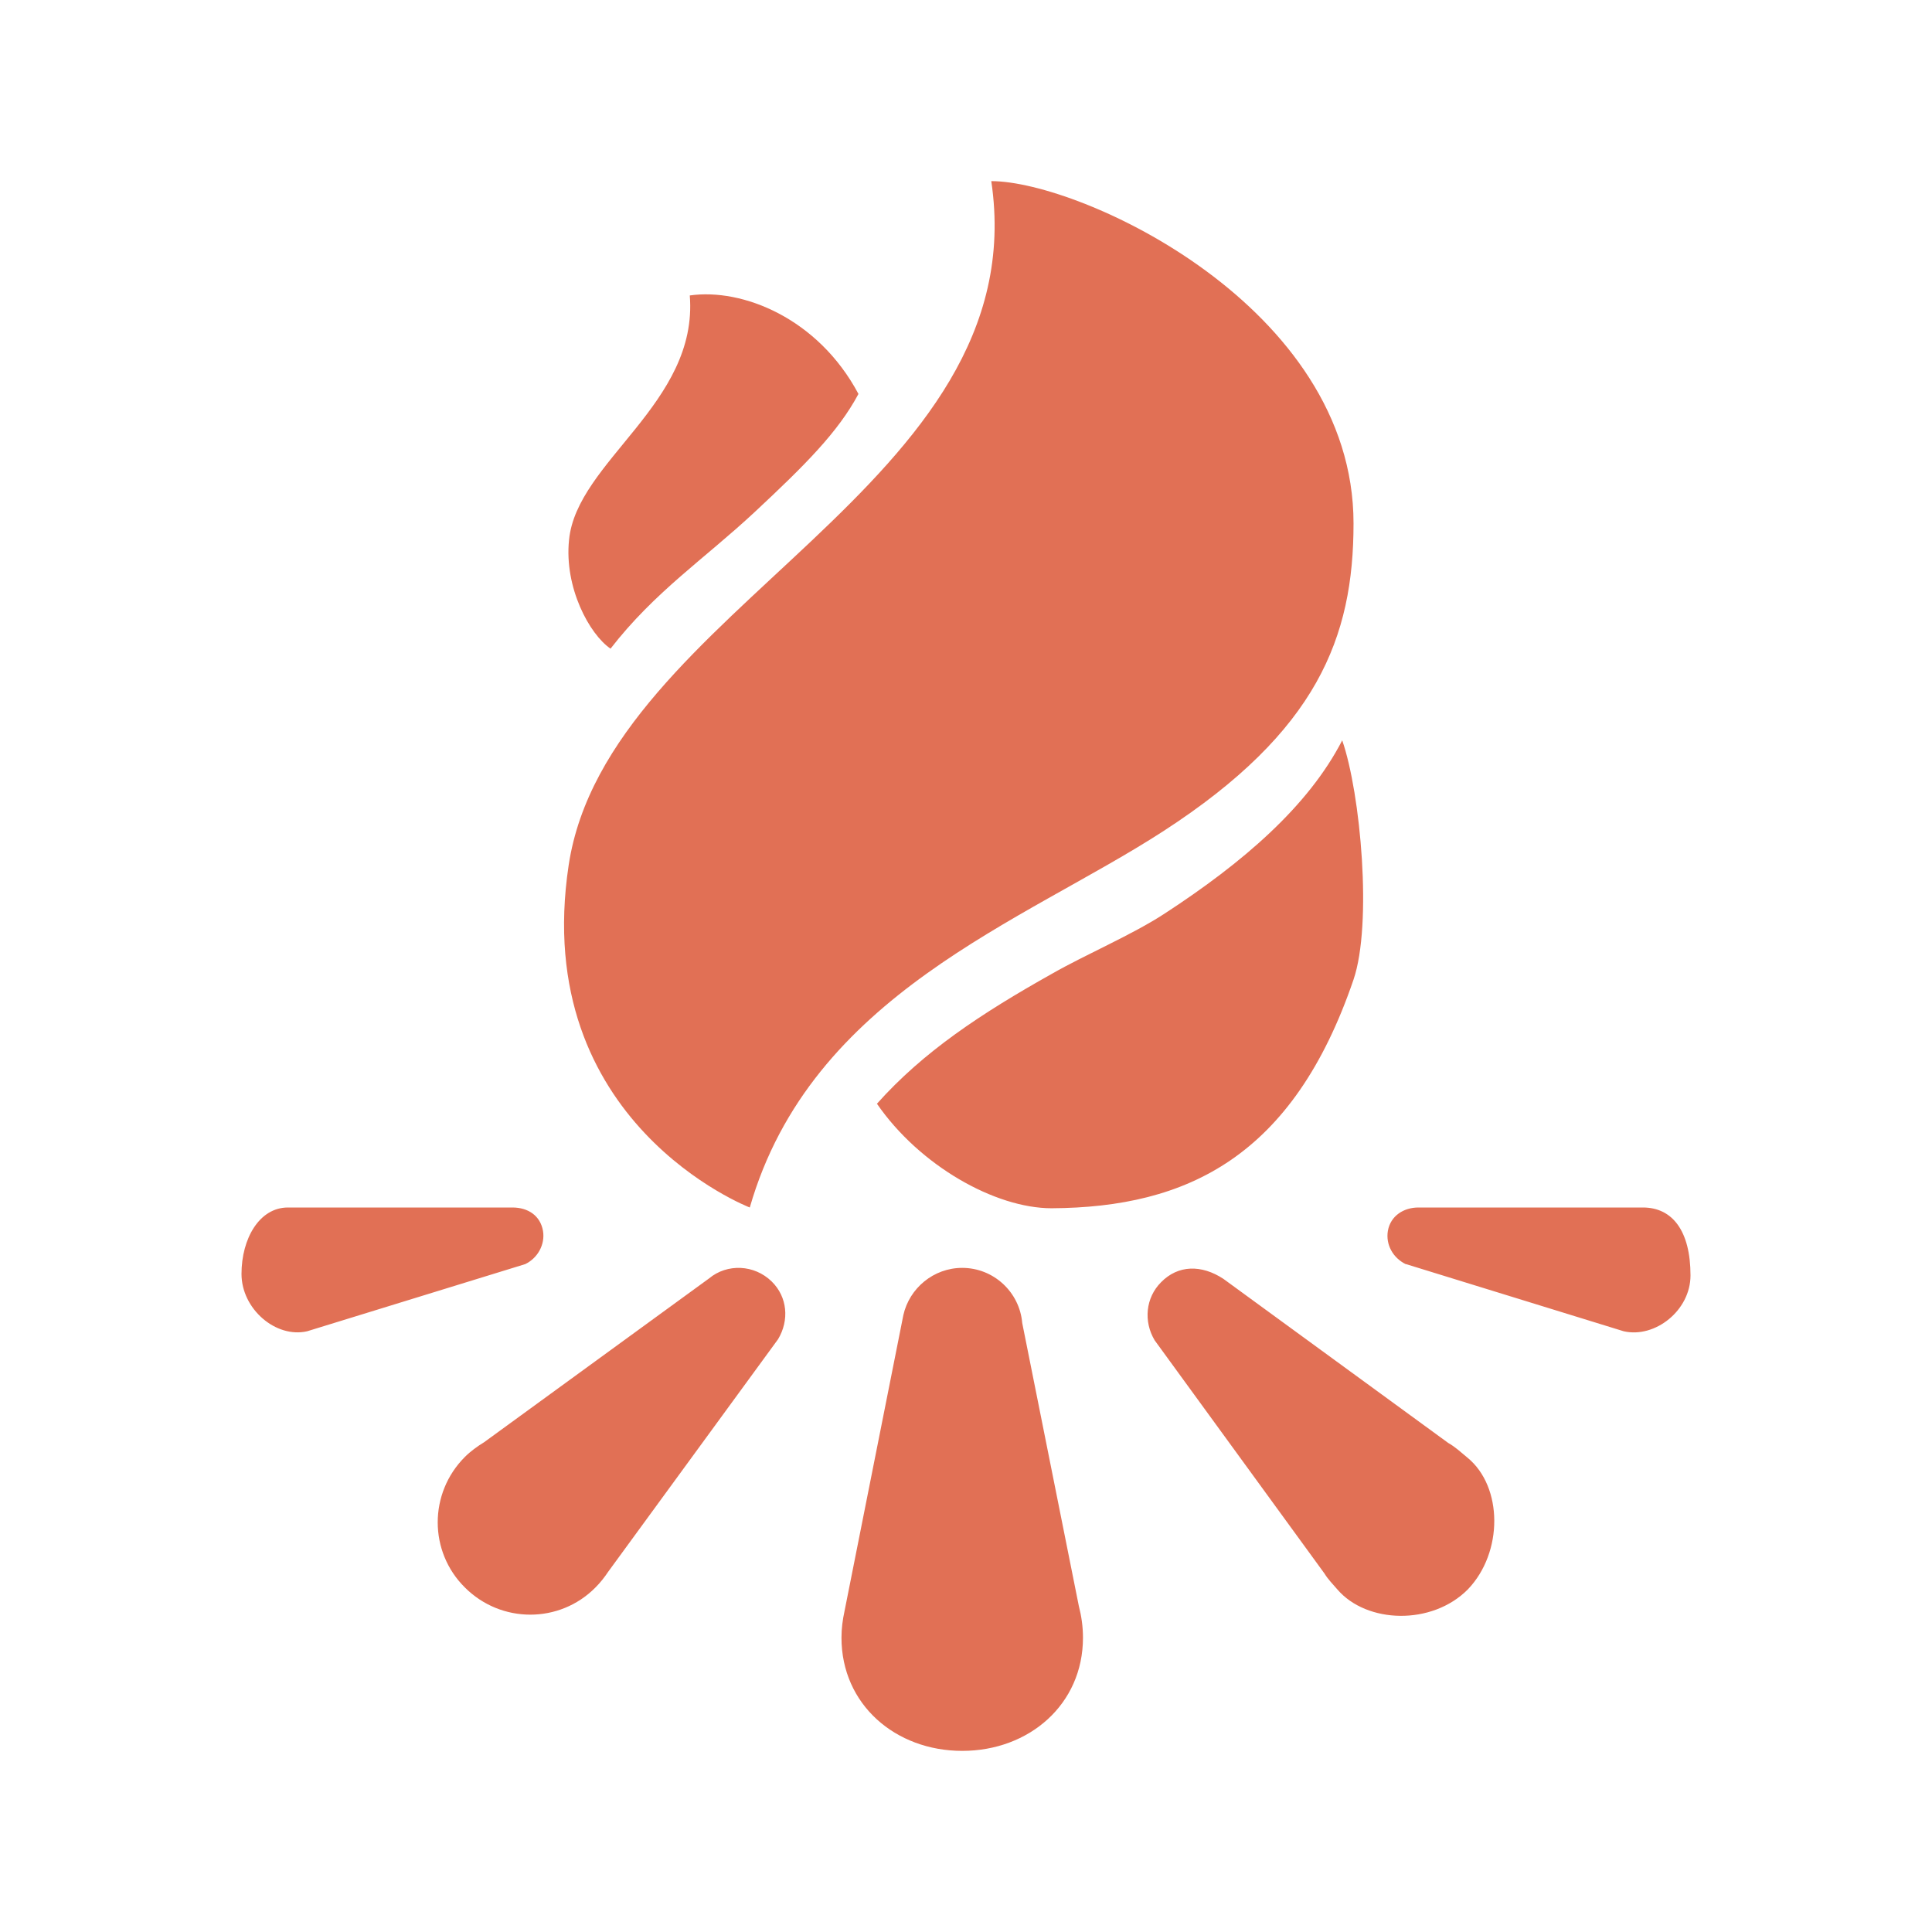 <?xml version="1.0" encoding="utf-8"?>
<!-- Generator: Adobe Illustrator 23.0.1, SVG Export Plug-In . SVG Version: 6.00 Build 0)  -->
<svg version="1.1" id="Layer_1" xmlns="http://www.w3.org/2000/svg" xmlns:xlink="http://www.w3.org/1999/xlink" x="0px" y="0px"
	 viewBox="0 0 512 512" style="enable-background:new 0 0 512 512;" xml:space="preserve">
<style type="text/css">
	.st0{fill:#E17055;}
</style>
<path class="st0" d="M270.9,350.6c-0.7-8.2-7.6-14.6-15.9-14.6c-7.6,0-14,5.4-15.6,12.5L223.8,427c-0.5,2.3-0.8,4.6-0.8,7
	c0,17.7,14.3,30,32,30s32-12.3,32-30c0-2.9-0.4-5.7-1.1-8.4L270.9,350.6z M388.9,386.3c-1.7-1.4-3.3-2.9-5.1-3.9l-59.6-43.5
	c-5.8-3.8-12-3.7-16.5,0.9c-4.1,4.1-4.7,10.4-1.7,15.4l45,61.8c0.9,1.5,2.2,2.8,3.4,4.2c7.8,9.1,25.1,9.6,34.6,0
	C398.4,411.4,398.3,394,388.9,386.3L388.9,386.3z M435.4,320h-59.5c-3.9,0-7.4,2.2-8.1,6.2c-0.6,3.6,1.3,7.1,4.7,8.8h0.1l57.7,17.8
	c8.3,1.9,17.7-5.5,17.7-14.8C448,326.2,443.2,320,435.4,320L435.4,320z M139.2,335c3.3-1.6,5.3-5.2,4.7-8.8c-0.7-4-3.9-6.2-8.1-6.2
	H76.3c-7.6,0-12.3,8.3-12.3,17.6s9.1,17.1,17.4,15.2L139.2,335L139.2,335L139.2,335z M187.9,338.8l-59.6,43.4
	c-1.8,1.1-3.6,2.4-5.1,3.9c-9.6,9.6-9.6,25.1,0,34.6c9.6,9.6,25.1,9.6,34.6,0c1.3-1.3,2.4-2.7,3.4-4.2l45-61.6
	c3-5,2.5-11.2-1.7-15.3C199.9,335.1,192.7,334.8,187.9,338.8L187.9,338.8z M358.7,138.7c0-57.6-72.4-90.7-96-90.7
	c12,80.8-101.7,113-112,181.3s48,90.7,48,90.7c16.3-56.6,72.4-75.6,109.7-99.8C349.1,193.8,358.7,168.9,358.7,138.7z M358.7,259.6
	c5-14.7,1.9-49.3-3-63.4c-9,17.5-26.3,32.4-47.2,46c-8.6,5.6-20.9,10.8-29.8,15.9c-18.7,10.5-34,20.6-46.3,34.4
	c11.3,16.4,31.3,27.7,46.3,27.7C314.7,320,342.7,306.5,358.7,259.6z"/>
<path class="st0" d="M161.8,171.9c11.7-15.1,24.9-23.8,38.2-36.2c13.4-12.5,22.1-21.2,27.5-31.3c-10.7-20.1-30.8-28.1-44.7-26.1
	c2.3,28.6-30,44-32,64.8C149.5,155.7,156.2,168.1,161.8,171.9L161.8,171.9z"/>
</svg>

